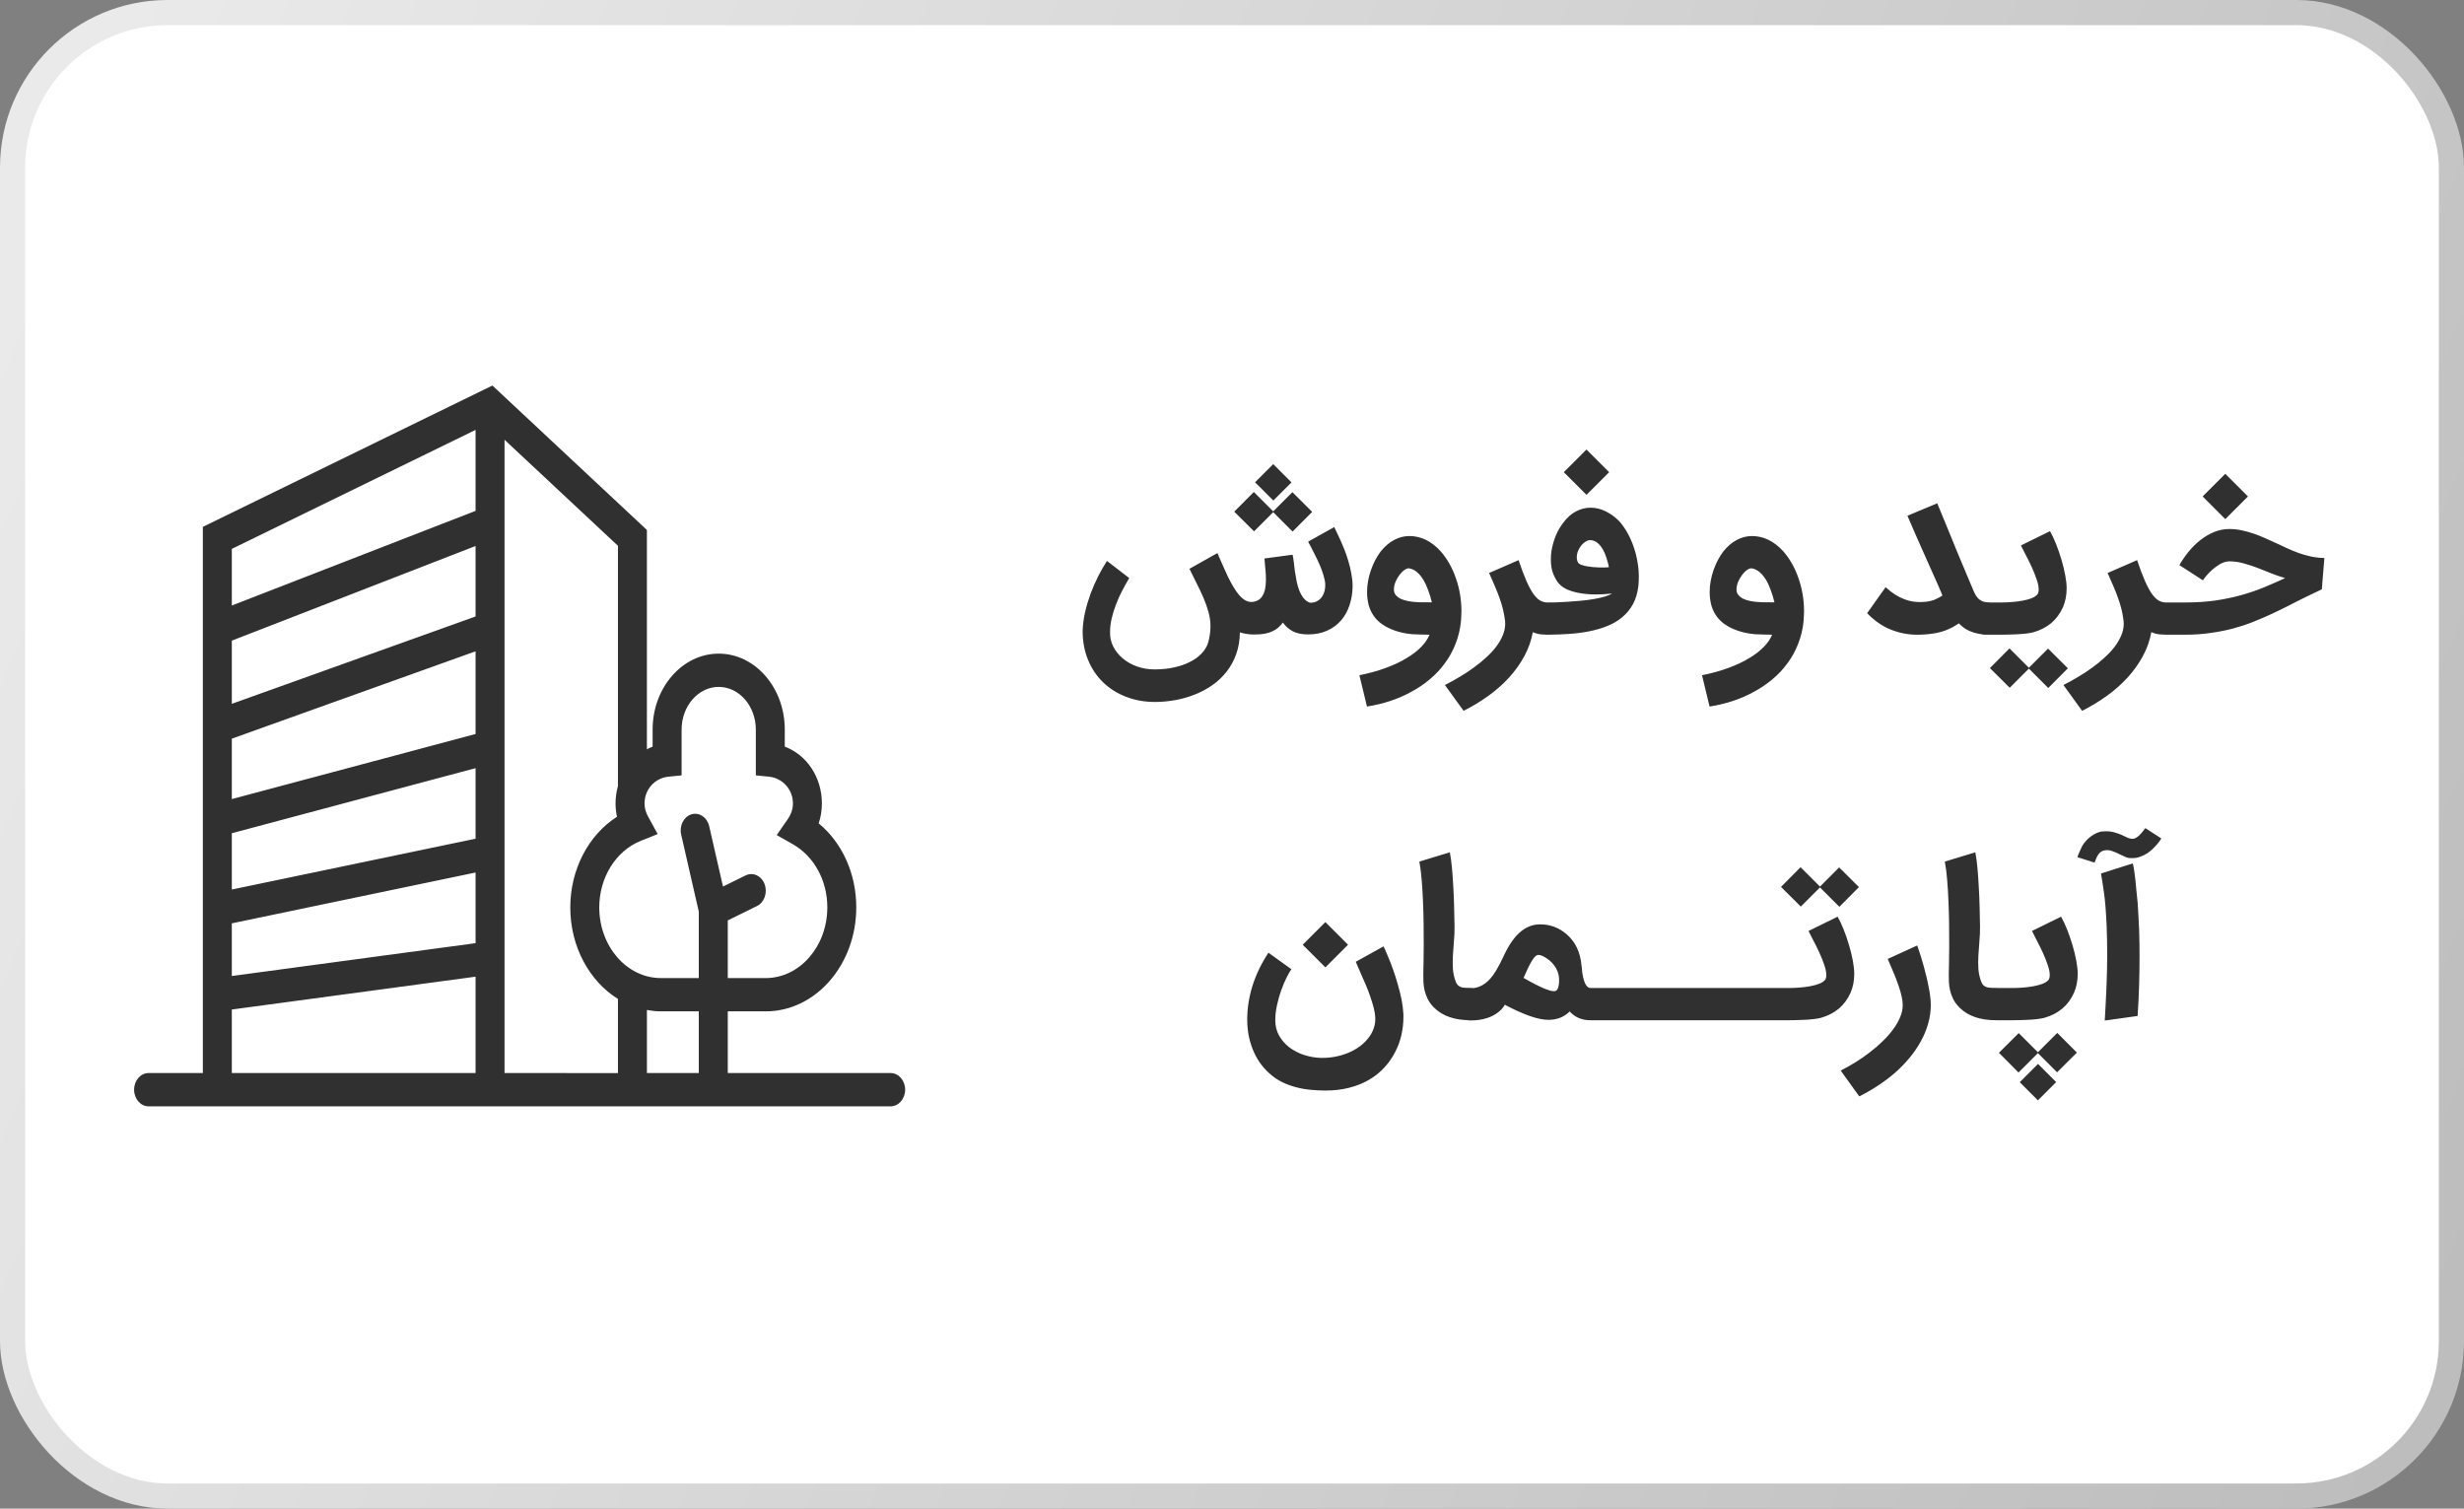 <svg width="147" height="90" viewBox="0 0 147 90" fill="none" xmlns="http://www.w3.org/2000/svg">
<rect x="0" y="0" width="147" height="90" fill="#808080" stroke="none"/>
<rect x="0.75" y="0.75" width="145.5" height="88.5" rx="9.25" fill="white" stroke="url(#paint0_linear_1325_9345)" stroke-width="1.5"/>
<path d="M53.136 64.015H43.418V60.334H45.685C48.662 60.334 51.084 57.551 51.084 54.131C51.084 52.116 50.244 50.275 48.843 49.12C48.969 48.739 49.033 48.337 49.033 47.927C49.033 46.364 48.123 45.031 46.819 44.542V43.523C46.819 41.026 45.05 38.994 42.877 38.994C40.704 38.994 38.935 41.026 38.935 43.523V44.542C38.816 44.586 38.705 44.645 38.593 44.703V31.616L29.377 23L28.902 23.232C28.899 23.232 28.897 23.233 28.896 23.234L12.102 31.431V64.015H8.864C8.386 64.015 8 64.46 8 65.007C8 65.555 8.386 66 8.864 66H12.102H38.594H53.136C53.614 66 54 65.555 54 65.007C54 64.46 53.614 64.015 53.136 64.015ZM39.876 46.335L40.664 46.256V43.523C40.664 42.121 41.657 40.979 42.878 40.979C44.099 40.979 45.092 42.12 45.092 43.523V46.256L45.88 46.335C46.693 46.418 47.305 47.102 47.305 47.927C47.305 48.34 47.143 48.659 47.007 48.854L46.338 49.818L47.3 50.364C48.569 51.085 49.357 52.528 49.357 54.131C49.357 56.456 47.71 58.349 45.685 58.349H43.418V54.909L45.162 54.05C45.601 53.835 45.804 53.252 45.615 52.747C45.428 52.243 44.917 52.011 44.481 52.226L43.134 52.889L42.309 49.287C42.187 48.757 41.716 48.443 41.253 48.58C40.792 48.719 40.516 49.262 40.638 49.792L41.689 54.382V58.349H39.422C37.398 58.349 35.751 56.456 35.751 54.131C35.751 52.355 36.741 50.763 38.213 50.169L39.236 49.758L38.659 48.705C38.522 48.453 38.452 48.192 38.452 47.927C38.451 47.102 39.063 46.417 39.876 46.335ZM28.372 43.789L13.83 47.671V44.067L28.372 38.855V43.789ZM13.83 49.708L28.372 45.826V50.035L13.83 53.066V49.708ZM28.372 36.776L13.83 41.988V38.218L28.372 32.572V36.776ZM13.83 55.084L28.372 52.052V56.267L13.83 58.226V55.084ZM28.372 25.647V30.483C28.363 30.486 28.356 30.483 28.348 30.486L13.83 36.123V32.745L28.372 25.647ZM13.83 60.225L28.372 58.266V64.015H13.83V60.225ZM30.1 64.015V26.235L36.866 32.56V46.894C36.777 47.223 36.723 47.568 36.723 47.928C36.723 48.196 36.752 48.464 36.809 48.726C35.113 49.805 34.023 51.867 34.023 54.132C34.023 56.49 35.176 58.545 36.866 59.594V64.016L30.1 64.015ZM38.594 60.253C38.864 60.302 39.14 60.334 39.422 60.334H41.69V64.015H38.594V60.253Z" fill="#303030"/>
<path d="M79.599 31.444C79.623 31.492 79.666 31.581 79.727 31.711C79.792 31.837 79.865 31.991 79.946 32.174C80.027 32.352 80.112 32.553 80.202 32.776C80.291 33 80.372 33.235 80.445 33.483C80.518 33.726 80.577 33.976 80.622 34.231C80.67 34.483 80.695 34.73 80.695 34.974C80.691 35.376 80.63 35.751 80.512 36.1C80.398 36.449 80.23 36.753 80.007 37.013C79.784 37.269 79.508 37.472 79.179 37.622C78.85 37.772 78.471 37.847 78.041 37.847C77.667 37.847 77.361 37.784 77.122 37.658C76.886 37.532 76.692 37.36 76.537 37.141C76.452 37.25 76.361 37.35 76.263 37.439C76.166 37.524 76.05 37.597 75.916 37.658C75.787 37.723 75.632 37.772 75.454 37.804C75.279 37.837 75.07 37.853 74.827 37.853C74.656 37.853 74.5 37.841 74.358 37.816C74.216 37.792 74.086 37.762 73.969 37.725C73.965 38.2 73.891 38.632 73.749 39.022C73.612 39.411 73.421 39.76 73.177 40.069C72.938 40.377 72.656 40.645 72.331 40.872C72.007 41.099 71.658 41.286 71.284 41.432C70.911 41.582 70.519 41.694 70.109 41.767C69.704 41.84 69.3 41.877 68.898 41.877C68.277 41.877 67.703 41.773 67.175 41.566C66.648 41.363 66.192 41.075 65.806 40.702C65.424 40.333 65.126 39.886 64.911 39.363C64.696 38.843 64.589 38.269 64.589 37.64C64.601 37.275 64.649 36.901 64.735 36.52C64.824 36.139 64.936 35.765 65.069 35.4C65.207 35.035 65.36 34.688 65.526 34.359C65.696 34.026 65.869 33.728 66.043 33.464L67.37 34.487C67.224 34.726 67.082 34.98 66.944 35.248C66.806 35.512 66.684 35.783 66.579 36.063C66.474 36.339 66.388 36.615 66.323 36.891C66.258 37.167 66.226 37.433 66.226 37.689C66.214 37.997 66.275 38.287 66.409 38.559C66.546 38.831 66.735 39.068 66.975 39.271C67.218 39.478 67.502 39.641 67.827 39.758C68.156 39.876 68.504 39.935 68.874 39.935C69.292 39.935 69.677 39.896 70.03 39.819C70.387 39.742 70.702 39.635 70.974 39.496C71.25 39.363 71.481 39.198 71.668 39.004C71.854 38.813 71.988 38.602 72.069 38.37L72.063 38.377C72.165 38.044 72.216 37.701 72.216 37.348C72.216 37.076 72.177 36.8 72.1 36.52C72.023 36.24 71.923 35.958 71.802 35.674C71.68 35.386 71.544 35.098 71.394 34.81C71.248 34.517 71.104 34.225 70.962 33.933L72.629 32.996C72.735 33.235 72.84 33.477 72.946 33.72C73.052 33.964 73.157 34.197 73.263 34.42C73.372 34.639 73.484 34.844 73.597 35.035C73.711 35.225 73.829 35.39 73.95 35.528C74.072 35.662 74.198 35.763 74.328 35.832C74.462 35.901 74.604 35.925 74.754 35.905C74.924 35.881 75.062 35.822 75.168 35.729C75.273 35.631 75.352 35.512 75.405 35.37C75.462 35.227 75.496 35.069 75.509 34.895C75.525 34.716 75.529 34.536 75.521 34.353C75.513 34.17 75.498 33.99 75.478 33.811C75.462 33.633 75.448 33.468 75.436 33.318L77.115 33.093C77.144 33.219 77.168 33.371 77.189 33.55C77.209 33.724 77.231 33.909 77.255 34.103C77.284 34.298 77.318 34.495 77.359 34.694C77.4 34.893 77.454 35.077 77.523 35.248C77.592 35.418 77.678 35.566 77.779 35.692C77.88 35.818 78.008 35.907 78.162 35.96C78.288 35.96 78.406 35.938 78.516 35.893C78.625 35.844 78.72 35.775 78.802 35.686C78.883 35.597 78.946 35.487 78.99 35.357C79.039 35.224 79.063 35.069 79.063 34.895C79.063 34.749 79.035 34.58 78.978 34.39C78.925 34.195 78.852 33.986 78.759 33.763C78.666 33.539 78.556 33.306 78.43 33.063C78.309 32.815 78.179 32.566 78.041 32.314L79.599 31.444ZM78.284 30.537L77.115 31.711L75.959 30.555L74.815 31.699L73.634 30.524L74.802 29.35L75.959 30.506L77.103 29.362L78.284 30.537ZM74.876 28.771L75.959 27.688L77.049 28.777L75.965 29.861L74.876 28.771ZM84.084 33.909C83.999 33.892 83.901 33.923 83.791 34C83.686 34.073 83.585 34.175 83.487 34.304C83.394 34.43 83.315 34.57 83.25 34.724C83.189 34.879 83.159 35.027 83.159 35.169C83.159 35.303 83.197 35.414 83.274 35.504C83.351 35.593 83.449 35.666 83.566 35.723C83.688 35.779 83.82 35.822 83.962 35.85C84.108 35.879 84.248 35.899 84.382 35.911H84.376C84.481 35.919 84.601 35.925 84.735 35.93C84.873 35.93 85.007 35.93 85.137 35.93C85.177 35.93 85.208 35.932 85.228 35.936C85.252 35.936 85.273 35.936 85.289 35.936C85.305 35.936 85.321 35.936 85.338 35.936C85.358 35.936 85.386 35.934 85.423 35.93C85.362 35.678 85.289 35.439 85.204 35.211C85.123 34.98 85.027 34.773 84.918 34.59C84.808 34.408 84.684 34.258 84.546 34.14C84.408 34.018 84.254 33.941 84.084 33.909ZM81.101 40.282C81.673 40.168 82.195 40.024 82.665 39.85C83.136 39.679 83.548 39.486 83.901 39.271C84.258 39.06 84.552 38.835 84.784 38.596C85.019 38.356 85.185 38.113 85.283 37.865C85.108 37.865 84.924 37.861 84.729 37.853C84.534 37.849 84.374 37.843 84.248 37.835C83.777 37.794 83.347 37.689 82.958 37.518C82.568 37.352 82.258 37.125 82.026 36.837C81.856 36.617 81.734 36.38 81.661 36.124C81.592 35.869 81.558 35.599 81.558 35.315C81.558 35.096 81.578 34.877 81.618 34.657C81.659 34.434 81.716 34.219 81.789 34.012C81.862 33.801 81.947 33.602 82.045 33.416C82.146 33.229 82.254 33.059 82.367 32.904C82.611 32.6 82.876 32.371 83.165 32.217C83.457 32.058 83.763 31.979 84.084 31.979C84.769 31.979 85.388 32.279 85.94 32.88C86.135 33.099 86.309 33.345 86.464 33.617C86.618 33.888 86.748 34.179 86.853 34.487C86.963 34.791 87.046 35.112 87.103 35.449C87.16 35.781 87.188 36.12 87.188 36.465C87.188 36.571 87.184 36.676 87.176 36.782C87.172 36.887 87.166 36.987 87.158 37.08C87.109 37.555 87.001 37.999 86.835 38.413C86.673 38.831 86.462 39.215 86.202 39.563C85.946 39.916 85.648 40.235 85.307 40.519C84.966 40.807 84.595 41.059 84.193 41.274C83.796 41.493 83.374 41.676 82.927 41.822C82.481 41.968 82.022 42.077 81.552 42.15L81.101 40.282ZM92.345 37.865C92.255 37.865 92.13 37.859 91.967 37.847C91.805 37.835 91.631 37.79 91.444 37.713C91.355 38.216 91.186 38.693 90.939 39.144C90.695 39.598 90.393 40.022 90.032 40.416C89.671 40.813 89.259 41.179 88.796 41.511C88.333 41.844 87.84 42.142 87.317 42.406L86.203 40.866C86.491 40.72 86.781 40.56 87.073 40.385C87.366 40.215 87.644 40.032 87.907 39.837C88.175 39.647 88.423 39.446 88.65 39.235C88.881 39.028 89.082 38.813 89.253 38.59C89.423 38.366 89.557 38.137 89.654 37.902C89.752 37.67 89.8 37.435 89.8 37.196C89.8 37.184 89.798 37.165 89.794 37.141C89.794 37.117 89.794 37.092 89.794 37.068C89.794 37.044 89.792 37.025 89.788 37.013C89.788 37.001 89.788 37.003 89.788 37.019V37.025C89.76 36.79 89.719 36.565 89.666 36.35C89.614 36.135 89.547 35.915 89.466 35.692C89.388 35.469 89.297 35.236 89.192 34.992C89.086 34.745 88.969 34.475 88.839 34.183L90.598 33.416C90.76 33.903 90.912 34.308 91.054 34.633C91.196 34.958 91.334 35.217 91.468 35.412C91.606 35.607 91.744 35.745 91.882 35.826C92.02 35.903 92.166 35.942 92.32 35.942H92.351C92.485 35.942 92.611 35.968 92.728 36.021C92.846 36.074 92.947 36.145 93.033 36.234C93.122 36.319 93.191 36.421 93.24 36.538C93.292 36.656 93.319 36.78 93.319 36.91C93.319 37.044 93.292 37.169 93.24 37.287C93.191 37.405 93.122 37.506 93.033 37.591C92.947 37.676 92.846 37.743 92.728 37.792C92.611 37.841 92.483 37.865 92.345 37.865ZM91.312 36.904C91.312 36.77 91.338 36.644 91.391 36.526C91.44 36.408 91.509 36.307 91.598 36.222C91.683 36.133 91.787 36.063 91.909 36.015C92.026 35.966 92.152 35.942 92.286 35.942C92.436 35.942 92.621 35.94 92.84 35.936C93.063 35.928 93.3 35.915 93.552 35.899C93.804 35.883 94.059 35.863 94.319 35.838C94.583 35.814 94.832 35.781 95.068 35.741C95.307 35.7 95.522 35.654 95.713 35.601C95.908 35.544 96.06 35.479 96.169 35.406C95.76 35.451 95.382 35.469 95.037 35.461C94.692 35.449 94.384 35.414 94.112 35.357C93.84 35.301 93.607 35.224 93.412 35.126C93.221 35.025 93.075 34.909 92.974 34.779V34.785C92.864 34.647 92.761 34.463 92.663 34.231C92.57 34 92.523 33.714 92.523 33.373C92.523 33.19 92.535 33.02 92.56 32.862C92.682 32.172 92.925 31.602 93.29 31.151L93.284 31.157C93.503 30.865 93.751 30.648 94.027 30.506C94.303 30.36 94.593 30.287 94.897 30.287C95.206 30.287 95.51 30.362 95.81 30.512C96.111 30.662 96.382 30.865 96.626 31.121C96.8 31.32 96.957 31.545 97.095 31.797C97.237 32.048 97.356 32.316 97.454 32.6C97.555 32.884 97.632 33.18 97.685 33.489C97.742 33.793 97.77 34.099 97.77 34.408C97.77 34.501 97.768 34.594 97.764 34.688C97.76 34.777 97.754 34.862 97.746 34.944C97.697 35.365 97.59 35.731 97.423 36.039C97.257 36.343 97.044 36.603 96.784 36.818C96.528 37.033 96.234 37.208 95.902 37.342C95.569 37.476 95.212 37.581 94.83 37.658C94.449 37.735 94.049 37.788 93.631 37.816C93.217 37.845 92.799 37.861 92.377 37.865H92.274C92.14 37.865 92.014 37.839 91.896 37.786C91.779 37.737 91.677 37.67 91.592 37.585C91.507 37.5 91.44 37.399 91.391 37.281C91.338 37.163 91.312 37.037 91.312 36.904ZM94.885 32.223C94.792 32.219 94.696 32.247 94.599 32.308C94.506 32.365 94.418 32.442 94.337 32.539C94.26 32.636 94.195 32.748 94.142 32.874C94.094 33 94.069 33.127 94.069 33.257C94.069 33.371 94.096 33.472 94.148 33.562C94.177 33.61 94.234 33.653 94.319 33.69C94.408 33.722 94.512 33.75 94.629 33.775C94.751 33.795 94.881 33.813 95.019 33.83C95.157 33.842 95.289 33.85 95.415 33.854C95.54 33.858 95.654 33.858 95.755 33.854C95.861 33.85 95.938 33.844 95.987 33.836C95.95 33.653 95.902 33.468 95.841 33.282C95.784 33.095 95.711 32.925 95.622 32.77C95.532 32.616 95.427 32.488 95.305 32.387C95.183 32.285 95.043 32.231 94.885 32.223ZM94.648 26.817L95.999 28.169L94.648 29.52L93.296 28.169L94.648 26.817ZM104.523 33.909C104.438 33.892 104.341 33.923 104.231 34C104.125 34.073 104.024 34.175 103.927 34.304C103.833 34.43 103.754 34.57 103.689 34.724C103.628 34.879 103.598 35.027 103.598 35.169C103.598 35.303 103.636 35.414 103.714 35.504C103.791 35.593 103.888 35.666 104.006 35.723C104.128 35.779 104.259 35.822 104.401 35.85C104.548 35.879 104.688 35.899 104.821 35.911H104.815C104.921 35.919 105.041 35.925 105.174 35.93C105.312 35.93 105.446 35.93 105.576 35.93C105.617 35.93 105.647 35.932 105.668 35.936C105.692 35.936 105.712 35.936 105.728 35.936C105.745 35.936 105.761 35.936 105.777 35.936C105.797 35.936 105.826 35.934 105.862 35.93C105.801 35.678 105.728 35.439 105.643 35.211C105.562 34.98 105.467 34.773 105.357 34.59C105.248 34.408 105.124 34.258 104.986 34.14C104.848 34.018 104.694 33.941 104.523 33.909ZM101.541 40.282C102.113 40.168 102.634 40.024 103.105 39.85C103.576 39.679 103.988 39.486 104.341 39.271C104.698 39.06 104.992 38.835 105.223 38.596C105.459 38.356 105.625 38.113 105.722 37.865C105.548 37.865 105.363 37.861 105.168 37.853C104.974 37.849 104.813 37.843 104.688 37.835C104.217 37.794 103.787 37.689 103.397 37.518C103.008 37.352 102.697 37.125 102.466 36.837C102.295 36.617 102.174 36.38 102.101 36.124C102.032 35.869 101.997 35.599 101.997 35.315C101.997 35.096 102.017 34.877 102.058 34.657C102.099 34.434 102.155 34.219 102.228 34.012C102.301 33.801 102.387 33.602 102.484 33.416C102.585 33.229 102.693 33.059 102.807 32.904C103.05 32.6 103.316 32.371 103.604 32.217C103.896 32.058 104.203 31.979 104.523 31.979C105.209 31.979 105.828 32.279 106.38 32.88C106.574 33.099 106.749 33.345 106.903 33.617C107.057 33.888 107.187 34.179 107.293 34.487C107.402 34.791 107.485 35.112 107.542 35.449C107.599 35.781 107.628 36.12 107.628 36.465C107.628 36.571 107.623 36.676 107.615 36.782C107.611 36.887 107.605 36.987 107.597 37.08C107.548 37.555 107.441 37.999 107.274 38.413C107.112 38.831 106.901 39.215 106.641 39.563C106.386 39.916 106.088 40.235 105.747 40.519C105.406 40.807 105.034 41.059 104.633 41.274C104.235 41.493 103.813 41.676 103.367 41.822C102.92 41.968 102.462 42.077 101.991 42.15L101.541 40.282ZM114.369 37.865C113.837 37.865 113.316 37.764 112.804 37.561C112.297 37.358 111.826 37.031 111.392 36.581L112.494 35.029C112.693 35.211 112.885 35.361 113.072 35.479C113.259 35.593 113.437 35.682 113.608 35.747C113.778 35.812 113.938 35.856 114.089 35.881C114.243 35.905 114.387 35.917 114.521 35.917C114.582 35.917 114.651 35.915 114.728 35.911C114.805 35.907 114.882 35.901 114.959 35.893C115.036 35.881 115.111 35.867 115.184 35.85C115.257 35.834 115.324 35.814 115.385 35.79C115.596 35.7 115.763 35.611 115.884 35.522C115.73 35.148 115.562 34.761 115.379 34.359C115.2 33.953 115.02 33.547 114.837 33.142C114.655 32.732 114.474 32.326 114.296 31.924C114.117 31.523 113.951 31.137 113.796 30.768L115.574 30.025L116.116 31.34C116.29 31.77 116.499 32.281 116.743 32.874C116.986 33.462 117.266 34.13 117.583 34.877C117.656 35.055 117.723 35.211 117.783 35.345C117.844 35.479 117.915 35.591 117.996 35.68C118.082 35.769 118.181 35.836 118.295 35.881C118.412 35.921 118.563 35.942 118.745 35.942C118.875 35.942 118.999 35.966 119.116 36.015C119.234 36.063 119.336 36.133 119.421 36.222C119.51 36.307 119.581 36.408 119.634 36.526C119.687 36.644 119.713 36.77 119.713 36.904C119.713 37.037 119.687 37.163 119.634 37.281C119.581 37.399 119.51 37.5 119.421 37.585C119.336 37.675 119.234 37.743 119.116 37.792C118.999 37.841 118.875 37.865 118.745 37.865C118.498 37.865 118.278 37.849 118.088 37.816C117.901 37.784 117.733 37.737 117.583 37.676C117.436 37.62 117.305 37.551 117.187 37.47C117.073 37.384 116.966 37.291 116.864 37.19C116.755 37.263 116.639 37.334 116.517 37.403C116.396 37.468 116.256 37.532 116.097 37.597C115.854 37.691 115.59 37.758 115.306 37.798C115.026 37.843 114.714 37.865 114.369 37.865ZM123.367 39.868L122.198 41.043L121.042 39.886L119.898 41.03L118.717 39.856L119.885 38.681L121.042 39.837L122.186 38.693L123.367 39.868ZM117.481 36.904C117.481 36.77 117.507 36.644 117.56 36.526C117.609 36.408 117.676 36.307 117.761 36.222C117.846 36.133 117.948 36.063 118.065 36.015C118.183 35.966 118.309 35.942 118.443 35.942H119.118H119.411C119.593 35.942 119.794 35.934 120.013 35.917C120.232 35.901 120.443 35.875 120.646 35.838C120.849 35.802 121.032 35.753 121.194 35.692C121.36 35.627 121.482 35.546 121.559 35.449C121.604 35.38 121.626 35.286 121.626 35.169C121.626 34.994 121.584 34.787 121.498 34.548C121.417 34.308 121.32 34.065 121.206 33.817C121.093 33.57 120.975 33.333 120.853 33.105C120.735 32.878 120.64 32.689 120.567 32.539L122.302 31.687C122.428 31.906 122.549 32.166 122.667 32.466C122.785 32.762 122.89 33.069 122.984 33.385C123.077 33.698 123.152 34.006 123.209 34.31C123.266 34.611 123.294 34.873 123.294 35.096C123.294 35.505 123.221 35.881 123.075 36.222C122.904 36.603 122.671 36.92 122.375 37.171C122.079 37.419 121.724 37.601 121.31 37.719C121.188 37.752 121.036 37.778 120.853 37.798C120.671 37.819 120.486 37.833 120.299 37.841C120.113 37.853 119.936 37.859 119.77 37.859C119.603 37.863 119.473 37.865 119.38 37.865H118.498H118.443C118.309 37.865 118.183 37.841 118.065 37.792C117.948 37.743 117.846 37.675 117.761 37.585C117.676 37.5 117.609 37.399 117.56 37.281C117.507 37.163 117.481 37.037 117.481 36.904ZM129.245 37.865C129.156 37.865 129.03 37.859 128.868 37.847C128.705 37.835 128.531 37.79 128.344 37.713C128.255 38.216 128.087 38.693 127.839 39.144C127.596 39.598 127.293 40.022 126.932 40.416C126.571 40.813 126.159 41.179 125.696 41.511C125.234 41.844 124.741 42.142 124.217 42.406L123.103 40.866C123.392 40.72 123.682 40.56 123.974 40.385C124.266 40.215 124.544 40.032 124.808 39.837C125.076 39.647 125.323 39.446 125.55 39.235C125.782 39.028 125.983 38.813 126.153 38.59C126.323 38.366 126.457 38.137 126.555 37.902C126.652 37.67 126.701 37.435 126.701 37.196C126.701 37.184 126.699 37.165 126.695 37.141C126.695 37.117 126.695 37.092 126.695 37.068C126.695 37.044 126.693 37.025 126.689 37.013C126.689 37.001 126.689 37.003 126.689 37.019V37.025C126.66 36.79 126.62 36.565 126.567 36.35C126.514 36.135 126.447 35.915 126.366 35.692C126.289 35.469 126.198 35.236 126.092 34.992C125.987 34.745 125.869 34.475 125.739 34.183L127.498 33.416C127.661 33.903 127.813 34.308 127.955 34.633C128.097 34.958 128.235 35.217 128.369 35.412C128.507 35.607 128.645 35.745 128.783 35.826C128.921 35.903 129.067 35.942 129.221 35.942H129.251C129.385 35.942 129.511 35.968 129.629 36.021C129.746 36.074 129.848 36.145 129.933 36.234C130.022 36.319 130.091 36.421 130.14 36.538C130.193 36.656 130.219 36.78 130.219 36.91C130.219 37.044 130.193 37.169 130.14 37.287C130.091 37.405 130.022 37.506 129.933 37.591C129.848 37.676 129.746 37.743 129.629 37.792C129.511 37.841 129.383 37.865 129.245 37.865ZM128.212 36.904C128.212 36.77 128.239 36.644 128.292 36.526C128.34 36.408 128.409 36.307 128.498 36.222C128.584 36.133 128.687 36.063 128.809 36.015C128.927 35.966 129.052 35.942 129.186 35.942H130.355C131.012 35.942 131.615 35.903 132.163 35.826C132.715 35.745 133.23 35.637 133.709 35.504C134.188 35.37 134.64 35.215 135.066 35.041C135.496 34.862 135.918 34.678 136.332 34.487C136.056 34.41 135.778 34.315 135.498 34.201C135.223 34.087 134.945 33.978 134.665 33.872C134.389 33.767 134.113 33.677 133.837 33.604C133.561 33.527 133.287 33.489 133.015 33.489C132.828 33.489 132.646 33.539 132.467 33.641C132.289 33.742 132.126 33.858 131.98 33.988C131.834 34.118 131.71 34.245 131.609 34.371C131.512 34.493 131.451 34.576 131.426 34.621L130.02 33.714C130.174 33.442 130.357 33.176 130.568 32.916C130.779 32.657 131.01 32.428 131.262 32.229C131.518 32.026 131.792 31.863 132.084 31.742C132.38 31.62 132.69 31.559 133.015 31.559C133.254 31.559 133.494 31.585 133.733 31.638C133.973 31.687 134.21 31.752 134.445 31.833C134.685 31.914 134.92 32.008 135.152 32.113C135.383 32.215 135.612 32.318 135.839 32.423C136.058 32.525 136.276 32.626 136.491 32.728C136.71 32.825 136.935 32.916 137.166 33.002C137.398 33.083 137.637 33.15 137.885 33.203C138.132 33.255 138.394 33.284 138.67 33.288L138.518 35.157L137.653 35.57C137.3 35.741 136.949 35.917 136.6 36.1C136.251 36.279 135.894 36.453 135.529 36.623C135.168 36.79 134.794 36.95 134.409 37.104C134.027 37.255 133.626 37.386 133.204 37.5C132.782 37.61 132.335 37.697 131.865 37.762C131.394 37.831 130.891 37.865 130.355 37.865H129.235H129.186C129.052 37.865 128.927 37.839 128.809 37.786C128.687 37.737 128.584 37.67 128.498 37.585C128.409 37.5 128.34 37.399 128.292 37.281C128.239 37.163 128.212 37.037 128.212 36.904ZM132.759 28.266L134.111 29.617L132.759 30.969L131.408 29.617L132.759 28.266ZM79.071 65.059C78.791 65.059 78.503 65.045 78.206 65.016C77.914 64.992 77.624 64.941 77.336 64.864C77.048 64.791 76.77 64.69 76.502 64.56C76.234 64.43 75.985 64.262 75.753 64.055C75.522 63.852 75.321 63.627 75.151 63.379C74.984 63.136 74.846 62.876 74.737 62.6C74.627 62.324 74.544 62.036 74.487 61.736C74.434 61.435 74.408 61.129 74.408 60.816C74.408 60.151 74.514 59.479 74.725 58.802C74.94 58.124 75.256 57.469 75.674 56.836L77.044 57.822C76.963 57.931 76.867 58.096 76.758 58.315C76.648 58.534 76.543 58.783 76.441 59.063C76.34 59.343 76.254 59.642 76.186 59.958C76.117 60.271 76.082 60.573 76.082 60.865C76.082 61.202 76.157 61.506 76.307 61.778C76.462 62.05 76.664 62.283 76.916 62.478C77.172 62.673 77.464 62.825 77.793 62.935C78.125 63.044 78.47 63.103 78.827 63.111C79.115 63.115 79.395 63.091 79.667 63.038C79.939 62.986 80.197 62.908 80.44 62.807C80.684 62.706 80.905 62.582 81.104 62.436C81.307 62.29 81.479 62.125 81.621 61.943C81.767 61.764 81.877 61.569 81.95 61.358C82.027 61.147 82.059 60.926 82.047 60.695C82.039 60.52 82.007 60.324 81.95 60.104C81.893 59.885 81.824 59.662 81.743 59.435C81.666 59.203 81.579 58.976 81.481 58.753C81.388 58.53 81.299 58.325 81.213 58.138C81.132 57.947 81.061 57.785 81 57.651C80.939 57.517 80.901 57.426 80.885 57.377L82.54 56.458C82.552 56.474 82.587 56.547 82.644 56.677C82.705 56.807 82.776 56.976 82.857 57.183C82.942 57.386 83.031 57.619 83.125 57.883C83.218 58.146 83.305 58.422 83.386 58.71C83.472 58.999 83.545 59.291 83.606 59.587C83.666 59.883 83.705 60.165 83.721 60.433C83.725 60.465 83.727 60.504 83.727 60.549C83.727 60.597 83.727 60.638 83.727 60.67C83.727 61.032 83.687 61.391 83.606 61.748C83.524 62.105 83.399 62.446 83.228 62.77C83.062 63.099 82.851 63.401 82.595 63.677C82.344 63.957 82.045 64.199 81.7 64.402C81.355 64.609 80.964 64.769 80.525 64.883C80.087 65 79.602 65.059 79.071 65.059ZM79.071 55.01L80.422 56.361L79.071 57.712L77.719 56.361L79.071 55.01ZM87.763 60.865C87.263 60.865 86.835 60.802 86.478 60.676C86.121 60.555 85.813 60.366 85.553 60.11C85.391 59.948 85.265 59.778 85.176 59.599C85.09 59.421 85.028 59.246 84.987 59.076C84.95 58.901 84.928 58.737 84.92 58.583C84.916 58.428 84.914 58.297 84.914 58.187V58.096C84.918 57.946 84.922 57.73 84.926 57.45C84.934 57.166 84.938 56.834 84.938 56.452C84.938 56.071 84.936 55.651 84.932 55.192C84.928 54.734 84.916 54.277 84.896 53.823C84.879 53.364 84.853 52.924 84.817 52.502C84.784 52.08 84.737 51.712 84.677 51.4L86.496 50.846C86.549 51.114 86.592 51.43 86.624 51.796C86.657 52.157 86.683 52.536 86.704 52.934C86.728 53.332 86.744 53.731 86.752 54.133C86.764 54.535 86.772 54.908 86.776 55.253C86.781 55.557 86.768 55.856 86.74 56.148C86.716 56.436 86.695 56.72 86.679 57C86.663 57.276 86.663 57.546 86.679 57.81C86.699 58.069 86.756 58.323 86.85 58.57C86.886 58.664 86.931 58.735 86.984 58.783C87.04 58.832 87.105 58.869 87.178 58.893C87.251 58.913 87.33 58.925 87.416 58.93C87.505 58.934 87.602 58.936 87.708 58.936H87.763C87.892 58.936 88.016 58.962 88.134 59.015C88.252 59.068 88.353 59.139 88.438 59.228C88.528 59.313 88.599 59.414 88.651 59.532C88.704 59.65 88.73 59.774 88.73 59.904C88.73 60.037 88.704 60.163 88.651 60.281C88.599 60.399 88.528 60.5 88.438 60.585C88.353 60.675 88.252 60.743 88.134 60.792C88.016 60.841 87.892 60.865 87.763 60.865ZM92.781 59.124C92.911 59.092 92.988 58.923 93.012 58.619C93.036 58.303 92.978 58.019 92.835 57.767C92.71 57.536 92.519 57.335 92.263 57.164C92.008 56.994 91.815 56.935 91.685 56.988C91.511 57.061 91.247 57.511 90.894 58.339C91.912 58.923 92.541 59.185 92.781 59.124ZM95.855 59.904C95.855 60.167 95.761 60.392 95.575 60.579C95.384 60.766 95.157 60.861 94.893 60.865H94.887C94.376 60.865 93.962 60.691 93.645 60.342C93.312 60.675 92.888 60.841 92.373 60.841C91.776 60.841 90.91 60.541 89.774 59.94C89.701 60.094 89.561 60.25 89.354 60.409C89.171 60.547 88.962 60.654 88.727 60.731C88.431 60.829 88.098 60.877 87.729 60.877C87.461 60.877 87.234 60.784 87.047 60.597C86.86 60.411 86.767 60.184 86.767 59.916C86.767 59.652 86.86 59.427 87.047 59.24C87.234 59.053 87.461 58.96 87.729 58.96C88.236 58.96 88.678 58.708 89.055 58.205C89.189 58.023 89.332 57.785 89.482 57.493C89.526 57.404 89.587 57.282 89.664 57.128L89.749 56.945L89.835 56.775C90.382 55.687 91.066 55.144 91.886 55.144C92.483 55.144 93.01 55.342 93.469 55.74C93.988 56.19 94.282 56.809 94.351 57.596L94.357 57.651C94.365 57.676 94.37 57.704 94.37 57.736C94.378 57.935 94.406 58.136 94.455 58.339C94.499 58.514 94.552 58.652 94.613 58.753C94.694 58.879 94.787 58.942 94.893 58.942C95.157 58.942 95.382 59.035 95.569 59.222C95.759 59.408 95.855 59.636 95.855 59.904ZM93.952 59.904C93.952 59.77 93.978 59.644 94.031 59.526C94.084 59.408 94.157 59.307 94.25 59.222C94.34 59.136 94.445 59.07 94.567 59.021C94.685 58.968 94.81 58.942 94.944 58.942H100.471C100.601 58.942 100.725 58.968 100.843 59.021C100.96 59.07 101.062 59.136 101.147 59.222C101.236 59.307 101.307 59.408 101.36 59.526C101.413 59.644 101.439 59.77 101.439 59.904C101.439 60.037 101.413 60.163 101.36 60.281C101.307 60.399 101.236 60.5 101.147 60.585C101.062 60.675 100.96 60.743 100.843 60.792C100.725 60.841 100.601 60.865 100.471 60.865H94.938C94.808 60.865 94.685 60.841 94.567 60.792C94.445 60.743 94.34 60.675 94.25 60.585C94.157 60.5 94.084 60.399 94.031 60.281C93.978 60.163 93.952 60.037 93.952 59.904ZM99.476 59.904C99.476 59.77 99.502 59.644 99.555 59.526C99.608 59.408 99.68 59.307 99.774 59.222C99.863 59.136 99.969 59.07 100.09 59.021C100.208 58.968 100.334 58.942 100.468 58.942H105.995C106.125 58.942 106.248 58.968 106.366 59.021C106.484 59.07 106.585 59.136 106.67 59.222C106.76 59.307 106.831 59.408 106.883 59.526C106.936 59.644 106.963 59.77 106.963 59.904C106.963 60.037 106.936 60.163 106.883 60.281C106.831 60.399 106.76 60.5 106.67 60.585C106.585 60.675 106.484 60.743 106.366 60.792C106.248 60.841 106.125 60.865 105.995 60.865H100.462C100.332 60.865 100.208 60.841 100.09 60.792C99.969 60.743 99.863 60.675 99.774 60.585C99.68 60.5 99.608 60.399 99.555 60.281C99.502 60.163 99.476 60.037 99.476 59.904ZM110.903 52.922L109.735 54.096L108.578 52.94L107.434 54.084L106.253 52.91L107.422 51.735L108.578 52.891L109.723 51.747L110.903 52.922ZM104.81 59.904C104.81 59.77 104.837 59.644 104.889 59.526C104.938 59.408 105.005 59.307 105.09 59.222C105.176 59.133 105.277 59.063 105.395 59.015C105.512 58.966 105.638 58.942 105.772 58.942H106.448H106.74C106.923 58.942 107.123 58.934 107.343 58.917C107.562 58.901 107.773 58.875 107.976 58.838C108.178 58.802 108.361 58.753 108.523 58.692C108.69 58.627 108.812 58.546 108.889 58.449C108.933 58.38 108.956 58.286 108.956 58.169C108.956 57.994 108.913 57.787 108.828 57.548C108.747 57.308 108.649 57.065 108.536 56.817C108.422 56.57 108.304 56.333 108.183 56.105C108.065 55.878 107.969 55.689 107.896 55.539L109.631 54.687C109.757 54.906 109.879 55.166 109.996 55.466C110.114 55.762 110.22 56.069 110.313 56.385C110.406 56.698 110.481 57.006 110.538 57.31C110.595 57.611 110.623 57.873 110.623 58.096C110.623 58.505 110.55 58.881 110.404 59.222C110.234 59.603 110 59.92 109.704 60.171C109.408 60.419 109.053 60.601 108.639 60.719C108.517 60.752 108.365 60.778 108.183 60.798C108 60.819 107.815 60.833 107.629 60.841C107.442 60.853 107.265 60.859 107.099 60.859C106.933 60.863 106.803 60.865 106.709 60.865H105.827H105.772C105.638 60.865 105.512 60.841 105.395 60.792C105.277 60.743 105.176 60.675 105.09 60.585C105.005 60.5 104.938 60.399 104.889 60.281C104.837 60.163 104.81 60.037 104.81 59.904ZM114.38 56.404C114.534 56.842 114.668 57.27 114.781 57.688C114.83 57.87 114.879 58.061 114.927 58.26C114.976 58.455 115.019 58.652 115.055 58.85C115.096 59.045 115.128 59.238 115.153 59.429C115.177 59.615 115.189 59.79 115.189 59.952C115.189 60.334 115.136 60.705 115.031 61.066C114.929 61.431 114.783 61.784 114.593 62.125C114.406 62.466 114.183 62.793 113.923 63.105C113.663 63.422 113.375 63.718 113.059 63.994C112.742 64.27 112.403 64.525 112.042 64.761C111.681 65 111.308 65.215 110.922 65.406L109.814 63.866C110.107 63.72 110.403 63.554 110.703 63.367C110.999 63.184 111.283 62.987 111.555 62.776C111.831 62.566 112.087 62.344 112.322 62.113C112.562 61.882 112.769 61.646 112.943 61.407C113.122 61.167 113.262 60.924 113.363 60.676C113.464 60.433 113.515 60.194 113.515 59.958C113.515 59.788 113.491 59.603 113.442 59.404C113.398 59.206 113.335 58.992 113.253 58.765C113.176 58.534 113.083 58.29 112.973 58.035C112.864 57.775 112.746 57.499 112.62 57.207L114.38 56.404ZM119.112 60.865C118.613 60.865 118.185 60.802 117.828 60.676C117.471 60.555 117.162 60.366 116.903 60.11C116.74 59.948 116.615 59.778 116.525 59.599C116.44 59.421 116.377 59.246 116.337 59.076C116.3 58.901 116.278 58.737 116.27 58.583C116.266 58.428 116.263 58.297 116.263 58.187V58.096C116.268 57.946 116.272 57.73 116.276 57.45C116.284 57.166 116.288 56.834 116.288 56.452C116.288 56.071 116.286 55.651 116.282 55.192C116.278 54.734 116.266 54.277 116.245 53.823C116.229 53.364 116.203 52.924 116.166 52.502C116.134 52.08 116.087 51.712 116.026 51.4L117.846 50.846C117.899 51.114 117.941 51.43 117.974 51.796C118.006 52.157 118.033 52.536 118.053 52.934C118.077 53.332 118.094 53.731 118.102 54.133C118.114 54.535 118.122 54.908 118.126 55.253C118.13 55.557 118.118 55.856 118.09 56.148C118.065 56.436 118.045 56.72 118.029 57C118.012 57.276 118.012 57.546 118.029 57.81C118.049 58.069 118.106 58.323 118.199 58.57C118.236 58.664 118.28 58.735 118.333 58.783C118.39 58.832 118.455 58.869 118.528 58.893C118.601 58.913 118.68 58.925 118.765 58.93C118.855 58.934 118.952 58.936 119.057 58.936H119.112C119.242 58.936 119.366 58.962 119.483 59.015C119.601 59.068 119.703 59.139 119.788 59.228C119.877 59.313 119.948 59.414 120.001 59.532C120.054 59.65 120.08 59.774 120.08 59.904C120.08 60.037 120.054 60.163 120.001 60.281C119.948 60.399 119.877 60.5 119.788 60.585C119.703 60.675 119.601 60.743 119.483 60.792C119.366 60.841 119.242 60.865 119.112 60.865ZM118.141 59.904C118.141 59.77 118.167 59.644 118.22 59.526C118.269 59.408 118.336 59.307 118.421 59.222C118.506 59.133 118.607 59.063 118.725 59.015C118.843 58.966 118.969 58.942 119.103 58.942H119.778H120.07C120.253 58.942 120.454 58.934 120.673 58.917C120.892 58.901 121.103 58.875 121.306 58.838C121.509 58.802 121.692 58.753 121.854 58.692C122.02 58.627 122.142 58.546 122.219 58.449C122.264 58.38 122.286 58.286 122.286 58.169C122.286 57.994 122.243 57.787 122.158 57.548C122.077 57.308 121.98 57.065 121.866 56.817C121.752 56.57 121.635 56.333 121.513 56.105C121.395 55.878 121.3 55.689 121.227 55.539L122.962 54.687C123.087 54.906 123.209 55.166 123.327 55.466C123.445 55.762 123.55 56.069 123.643 56.385C123.737 56.698 123.812 57.006 123.869 57.31C123.925 57.611 123.954 57.873 123.954 58.096C123.954 58.505 123.881 58.881 123.735 59.222C123.564 59.603 123.331 59.92 123.035 60.171C122.738 60.419 122.383 60.601 121.969 60.719C121.848 60.752 121.696 60.778 121.513 60.798C121.33 60.819 121.146 60.833 120.959 60.841C120.772 60.853 120.596 60.859 120.429 60.859C120.263 60.863 120.133 60.865 120.04 60.865H119.157H119.103C118.969 60.865 118.843 60.841 118.725 60.792C118.607 60.743 118.506 60.675 118.421 60.585C118.336 60.5 118.269 60.399 118.22 60.281C118.167 60.163 118.141 60.037 118.141 59.904ZM122.724 63.97L121.58 62.825L120.423 63.982L119.255 62.807L120.436 61.632L121.58 62.776L122.736 61.62L123.905 62.795L122.724 63.97ZM121.586 63.47L122.669 64.554L121.58 65.644L120.496 64.56L121.586 63.47ZM125.567 60.883C125.587 60.571 125.605 60.244 125.622 59.904C125.642 59.563 125.658 59.226 125.67 58.893C125.683 58.56 125.693 58.238 125.701 57.925C125.709 57.609 125.713 57.321 125.713 57.061C125.713 56.383 125.703 55.801 125.683 55.314C125.662 54.827 125.638 54.411 125.61 54.066C125.581 53.717 125.549 53.427 125.512 53.196C125.48 52.96 125.449 52.753 125.421 52.575L125.342 52.112L127.235 51.51C127.251 51.566 127.265 51.619 127.277 51.668C127.29 51.717 127.3 51.775 127.308 51.844C127.32 51.909 127.332 51.99 127.344 52.088C127.361 52.185 127.377 52.313 127.393 52.471C127.409 52.63 127.428 52.822 127.448 53.05C127.472 53.277 127.501 53.555 127.533 53.883C127.553 54.2 127.57 54.484 127.582 54.736C127.598 54.987 127.61 55.233 127.618 55.472C127.626 55.712 127.632 55.959 127.636 56.215C127.641 56.466 127.643 56.752 127.643 57.073C127.643 57.601 127.634 58.161 127.618 58.753C127.602 59.341 127.572 59.96 127.527 60.61L125.567 60.883ZM123.942 51.138C123.942 51.114 123.956 51.069 123.984 51.004C124.009 50.935 124.039 50.862 124.076 50.785C124.108 50.708 124.141 50.637 124.173 50.572C124.205 50.503 124.228 50.459 124.24 50.438C124.386 50.215 124.556 50.032 124.751 49.89C124.95 49.748 125.147 49.655 125.342 49.61C125.382 49.602 125.433 49.598 125.494 49.598C125.555 49.594 125.603 49.592 125.64 49.592C125.835 49.592 126.011 49.617 126.17 49.665C126.328 49.71 126.47 49.761 126.596 49.817L126.784 49.909C126.853 49.941 126.922 49.972 126.991 50C127.06 50.024 127.133 50.039 127.21 50.043C127.275 50.047 127.342 50.03 127.411 49.994C127.48 49.957 127.547 49.909 127.612 49.848C127.681 49.783 127.746 49.712 127.807 49.635C127.872 49.558 127.933 49.481 127.99 49.404L128.939 50.018C128.935 50.03 128.913 50.069 128.872 50.134C128.832 50.195 128.773 50.27 128.696 50.359C128.623 50.448 128.533 50.544 128.428 50.645C128.326 50.743 128.211 50.834 128.081 50.919C127.951 51 127.809 51.067 127.655 51.12C127.505 51.173 127.344 51.197 127.174 51.193C127.048 51.201 126.92 51.177 126.79 51.12C126.661 51.059 126.527 50.996 126.389 50.931C126.255 50.862 126.117 50.806 125.975 50.761C125.833 50.712 125.685 50.704 125.53 50.736C125.437 50.757 125.36 50.793 125.299 50.846C125.242 50.895 125.194 50.954 125.153 51.023C125.112 51.087 125.078 51.159 125.05 51.236C125.021 51.313 124.991 51.388 124.958 51.461L123.942 51.138Z" fill="#303030"/>
<defs>
<linearGradient id="paint0_linear_1325_9345" x1="5.084" y1="6.158" x2="151.122" y2="67.591" gradientUnits="userSpaceOnUse">
<stop stop-color="#EAEAEA"/>
<stop offset="1" stop-color="#BDBDBD"/>
</linearGradient>
</defs>
</svg>
